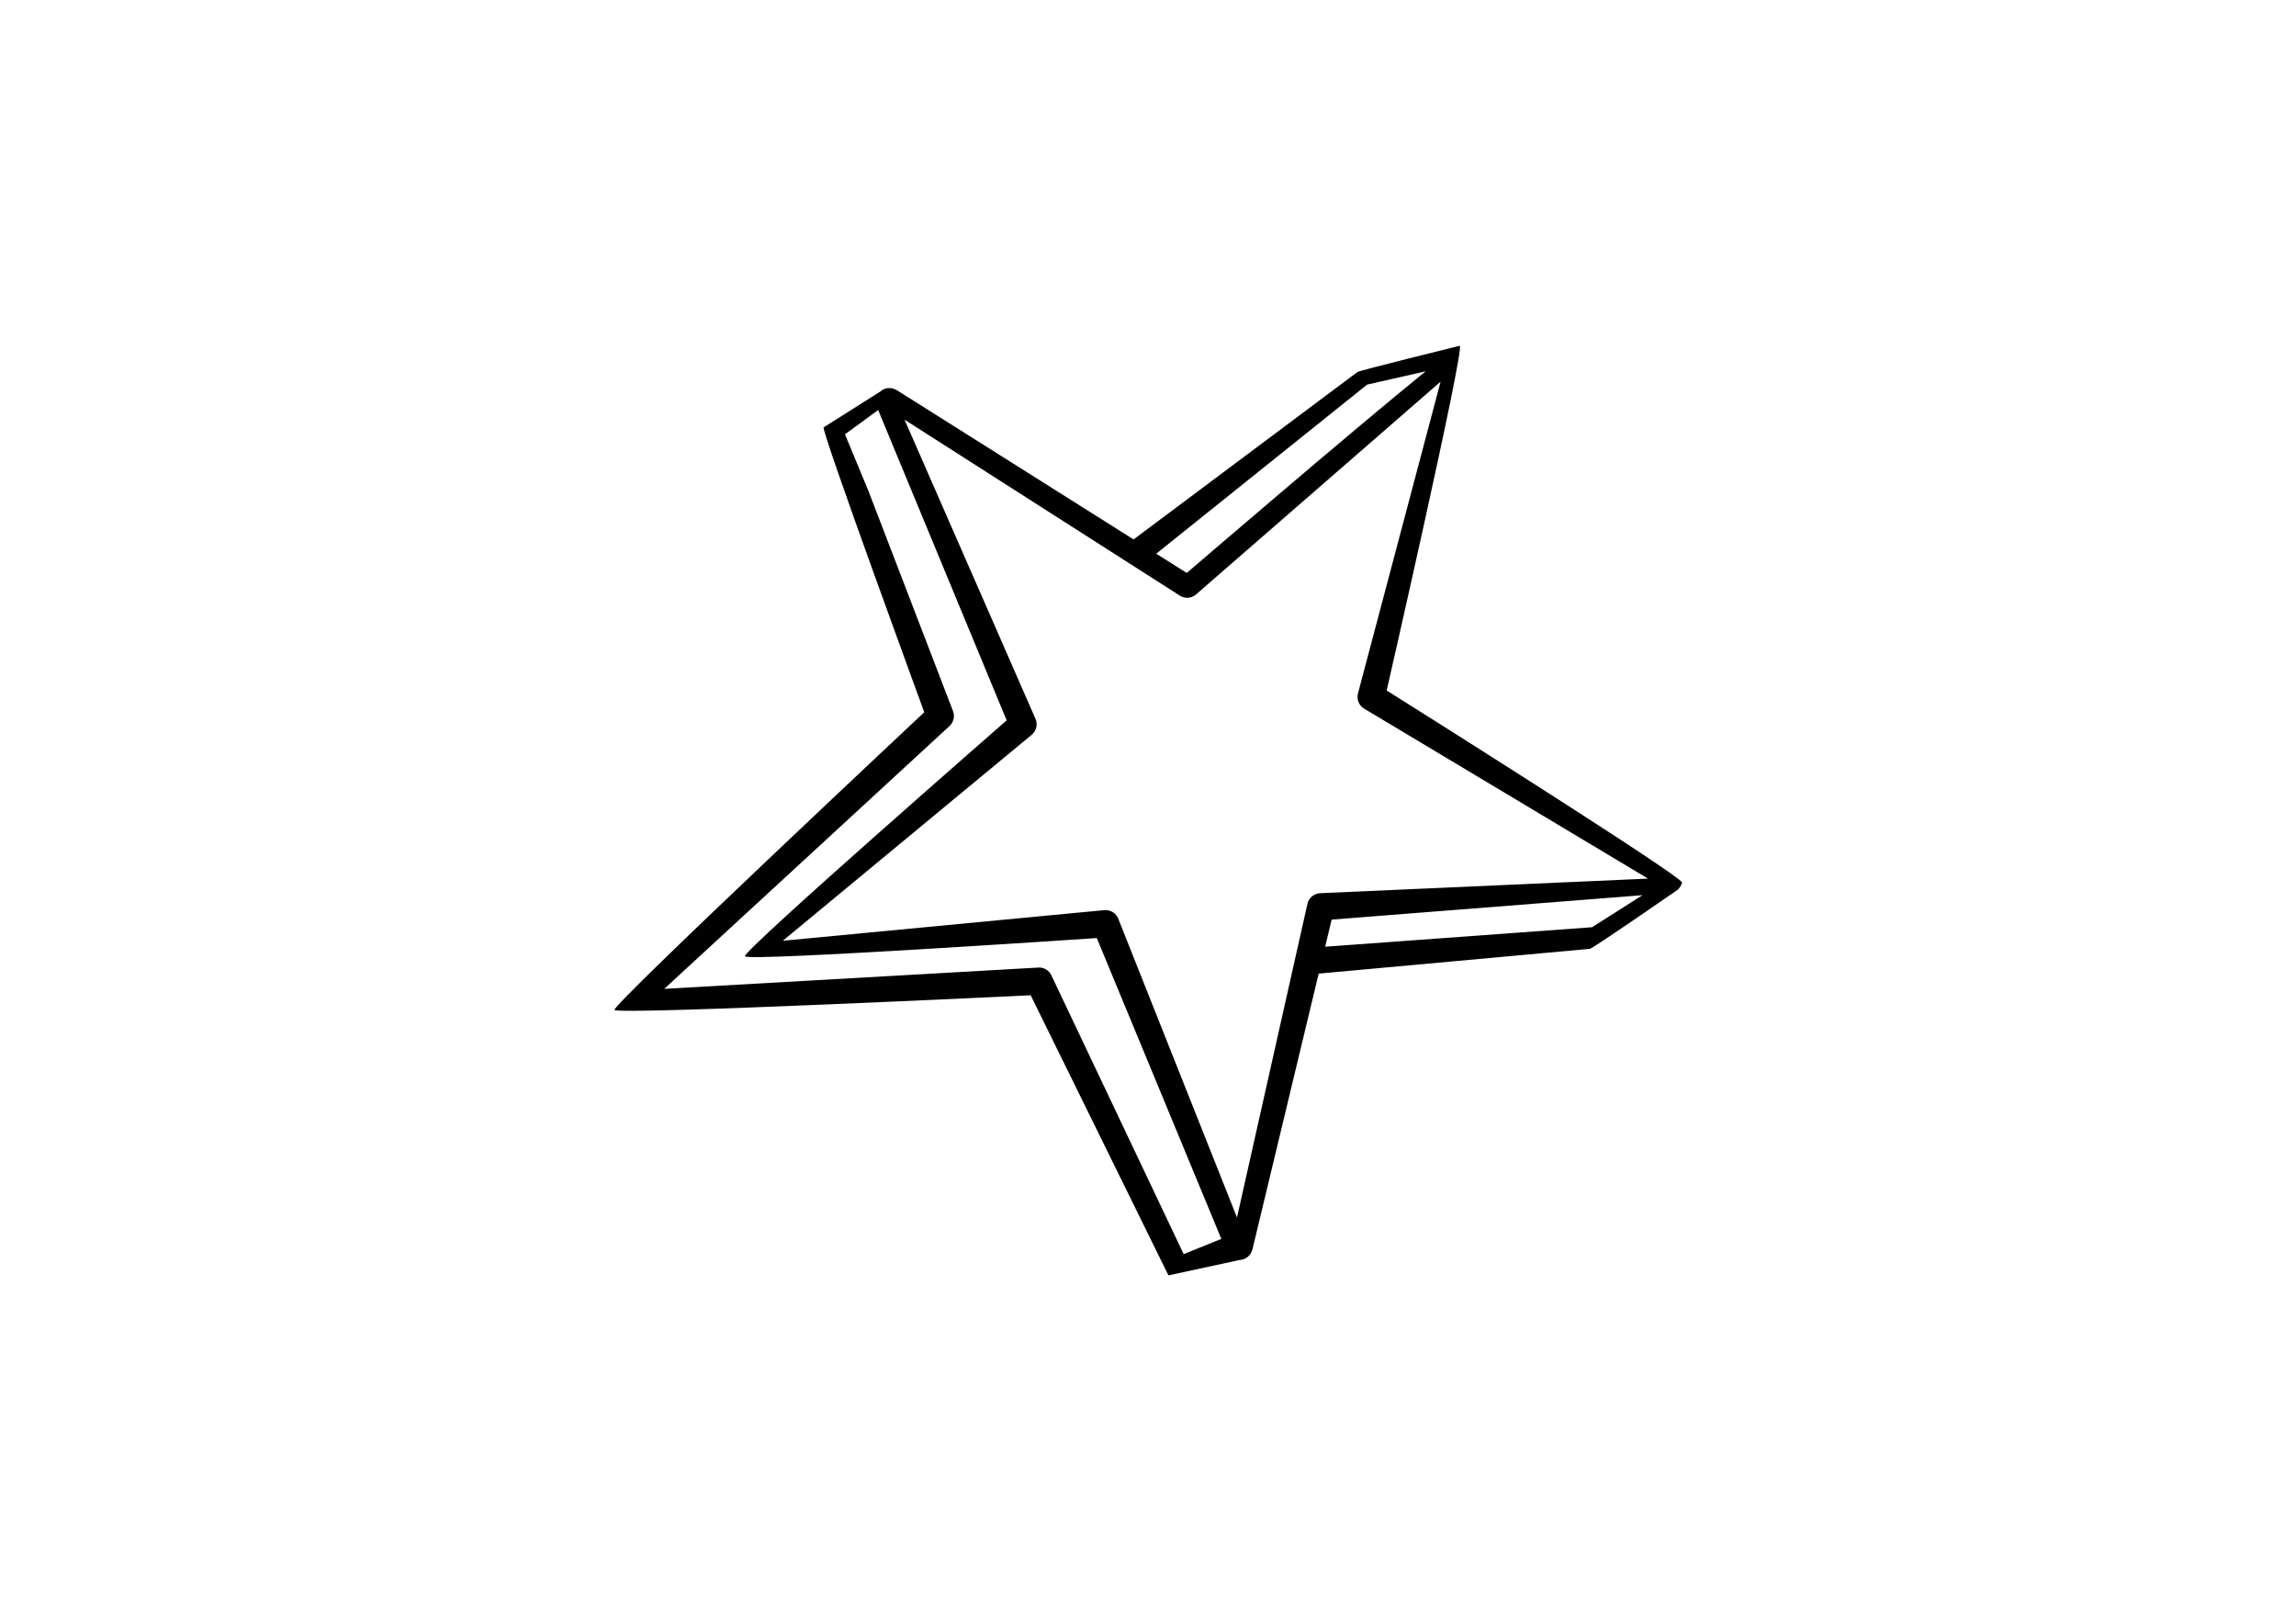<?xml version="1.0" encoding="utf-8"?>
<!-- Generator: Adobe Illustrator 16.0.0, SVG Export Plug-In . SVG Version: 6.00 Build 0)  -->
<!DOCTYPE svg PUBLIC "-//W3C//DTD SVG 1.1//EN" "http://www.w3.org/Graphics/SVG/1.1/DTD/svg11.dtd">
<svg version="1.1" id="Layer_1" xmlns="http://www.w3.org/2000/svg" xmlns:xlink="http://www.w3.org/1999/xlink" x="0px" y="0px"
	 width="841.89px" height="595.28px" viewBox="0 0 841.89 595.28" enable-background="new 0 0 841.89 595.28" xml:space="preserve">
<path fill="#010101" d="M454.59,461.927l0.174-0.009c0.4-0.032,0.776-0.157,1.15-0.277l0.328-0.072
	c0.012-0.002,0.02-0.012,0.026-0.017c0.113-0.046,0.202-0.122,0.308-0.176c0.342-0.169,0.674-0.355,0.961-0.592
	c0.132-0.105,0.232-0.248,0.354-0.368c0.227-0.23,0.445-0.454,0.62-0.722c0.106-0.163,0.183-0.337,0.271-0.511
	c0.141-0.271,0.264-0.548,0.352-0.842c0.025-0.086,0.079-0.151,0.095-0.24l24.302-101.156l99.429-9.083
	c1.05-0.074,31.401-21.094,32.171-21.628c0.02-0.017,0.041-0.036,0.064-0.056c0.311-0.274,0.527-0.528,0.67-0.776
	c0.403-0.542,0.745-1.129,0.908-1.814c0.03-0.118-0.328-0.469-0.931-0.965c0-0.01-0.005-0.01-0.005-0.015
	c-0.007-0.058-0.181-0.189-0.48-0.375c-12.563-9.848-106.89-69.086-106.89-69.086s28.651-125.255,26.805-126.391
	c0,0-0.022,0.014-0.023,0.012c-0.521,0.128-36.834,9.075-37.504,9.619l-82.088,61.375l-86.905-54.777
	c-0.048-0.029-0.108-0.037-0.162-0.065c-0.286-0.159-0.592-0.268-0.897-0.368c-0.168-0.058-0.325-0.14-0.498-0.174
	c-0.367-0.08-0.732-0.091-1.107-0.083c-0.125,0-0.245-0.032-0.368-0.02c-0.491,0.043-0.979,0.152-1.452,0.342l-0.012,0.004
	c-0.481,0.197-0.945,0.47-1.359,0.828c-0.025,0.02-0.039,0.054-0.063,0.073l-20.808,13.153
	c-1.232,0.493,36.883,104.445,36.883,104.445s-114.41,107.198-113.589,109.138c0.822,1.941,152.607-5.375,152.607-5.375
	l50.516,102.691L454.59,461.927z M243.565,362.531l104.609-96.363c1.504-1.39,2.01-3.561,1.276-5.467l-30.96-80.573l-8.657-20.903
	L322,150.311l47.12,113.786c0,0-96.807,84.49-95.979,86.489c0.828,2.002,129.028-6.678,129.028-6.678l45.664,110.288l-13.81,5.587
	l-48.513-102.215c-0.83-1.752-2.593-2.859-4.512-2.859l-0.284,0.014L243.565,362.531z M435.156,210.052l-11.197-7.058l77.328-61.986
	l21.465-4.883C495.882,157.887,435.156,210.052,435.156,210.052z M417.13,208.471l15.558,9.939c1.845,1.135,4.207,0.95,5.852-0.457
	l84.92-73.881l4.77-4.152l-8.217,31.011l-22.106,83.409c-0.508,2.104,0.399,4.295,2.245,5.426l61.914,37.068l42.016,25.153
	l0.209,0.125l-120.398,5.357c-2.156,0.168-3.961,1.709-4.466,3.809l-3.721,16.554l-2.255,10.033l-11.006,49.009l-8.869,39.473
	l-3.082-7.752L410.008,336.73c-0.774-1.875-2.605-3.078-4.609-3.078l-0.395,0.012l-117.963,11.234l91.323-75.562
	c1.646-1.405,2.202-3.71,1.372-5.707L334.69,160.741l-3.01-6.876l25.227,16.119l51.706,33.046L417.13,208.471z M488.288,337.145
	l113.969-8.957l-18.485,11.747l-97.872,7.149L488.288,337.145z"/>
</svg>
